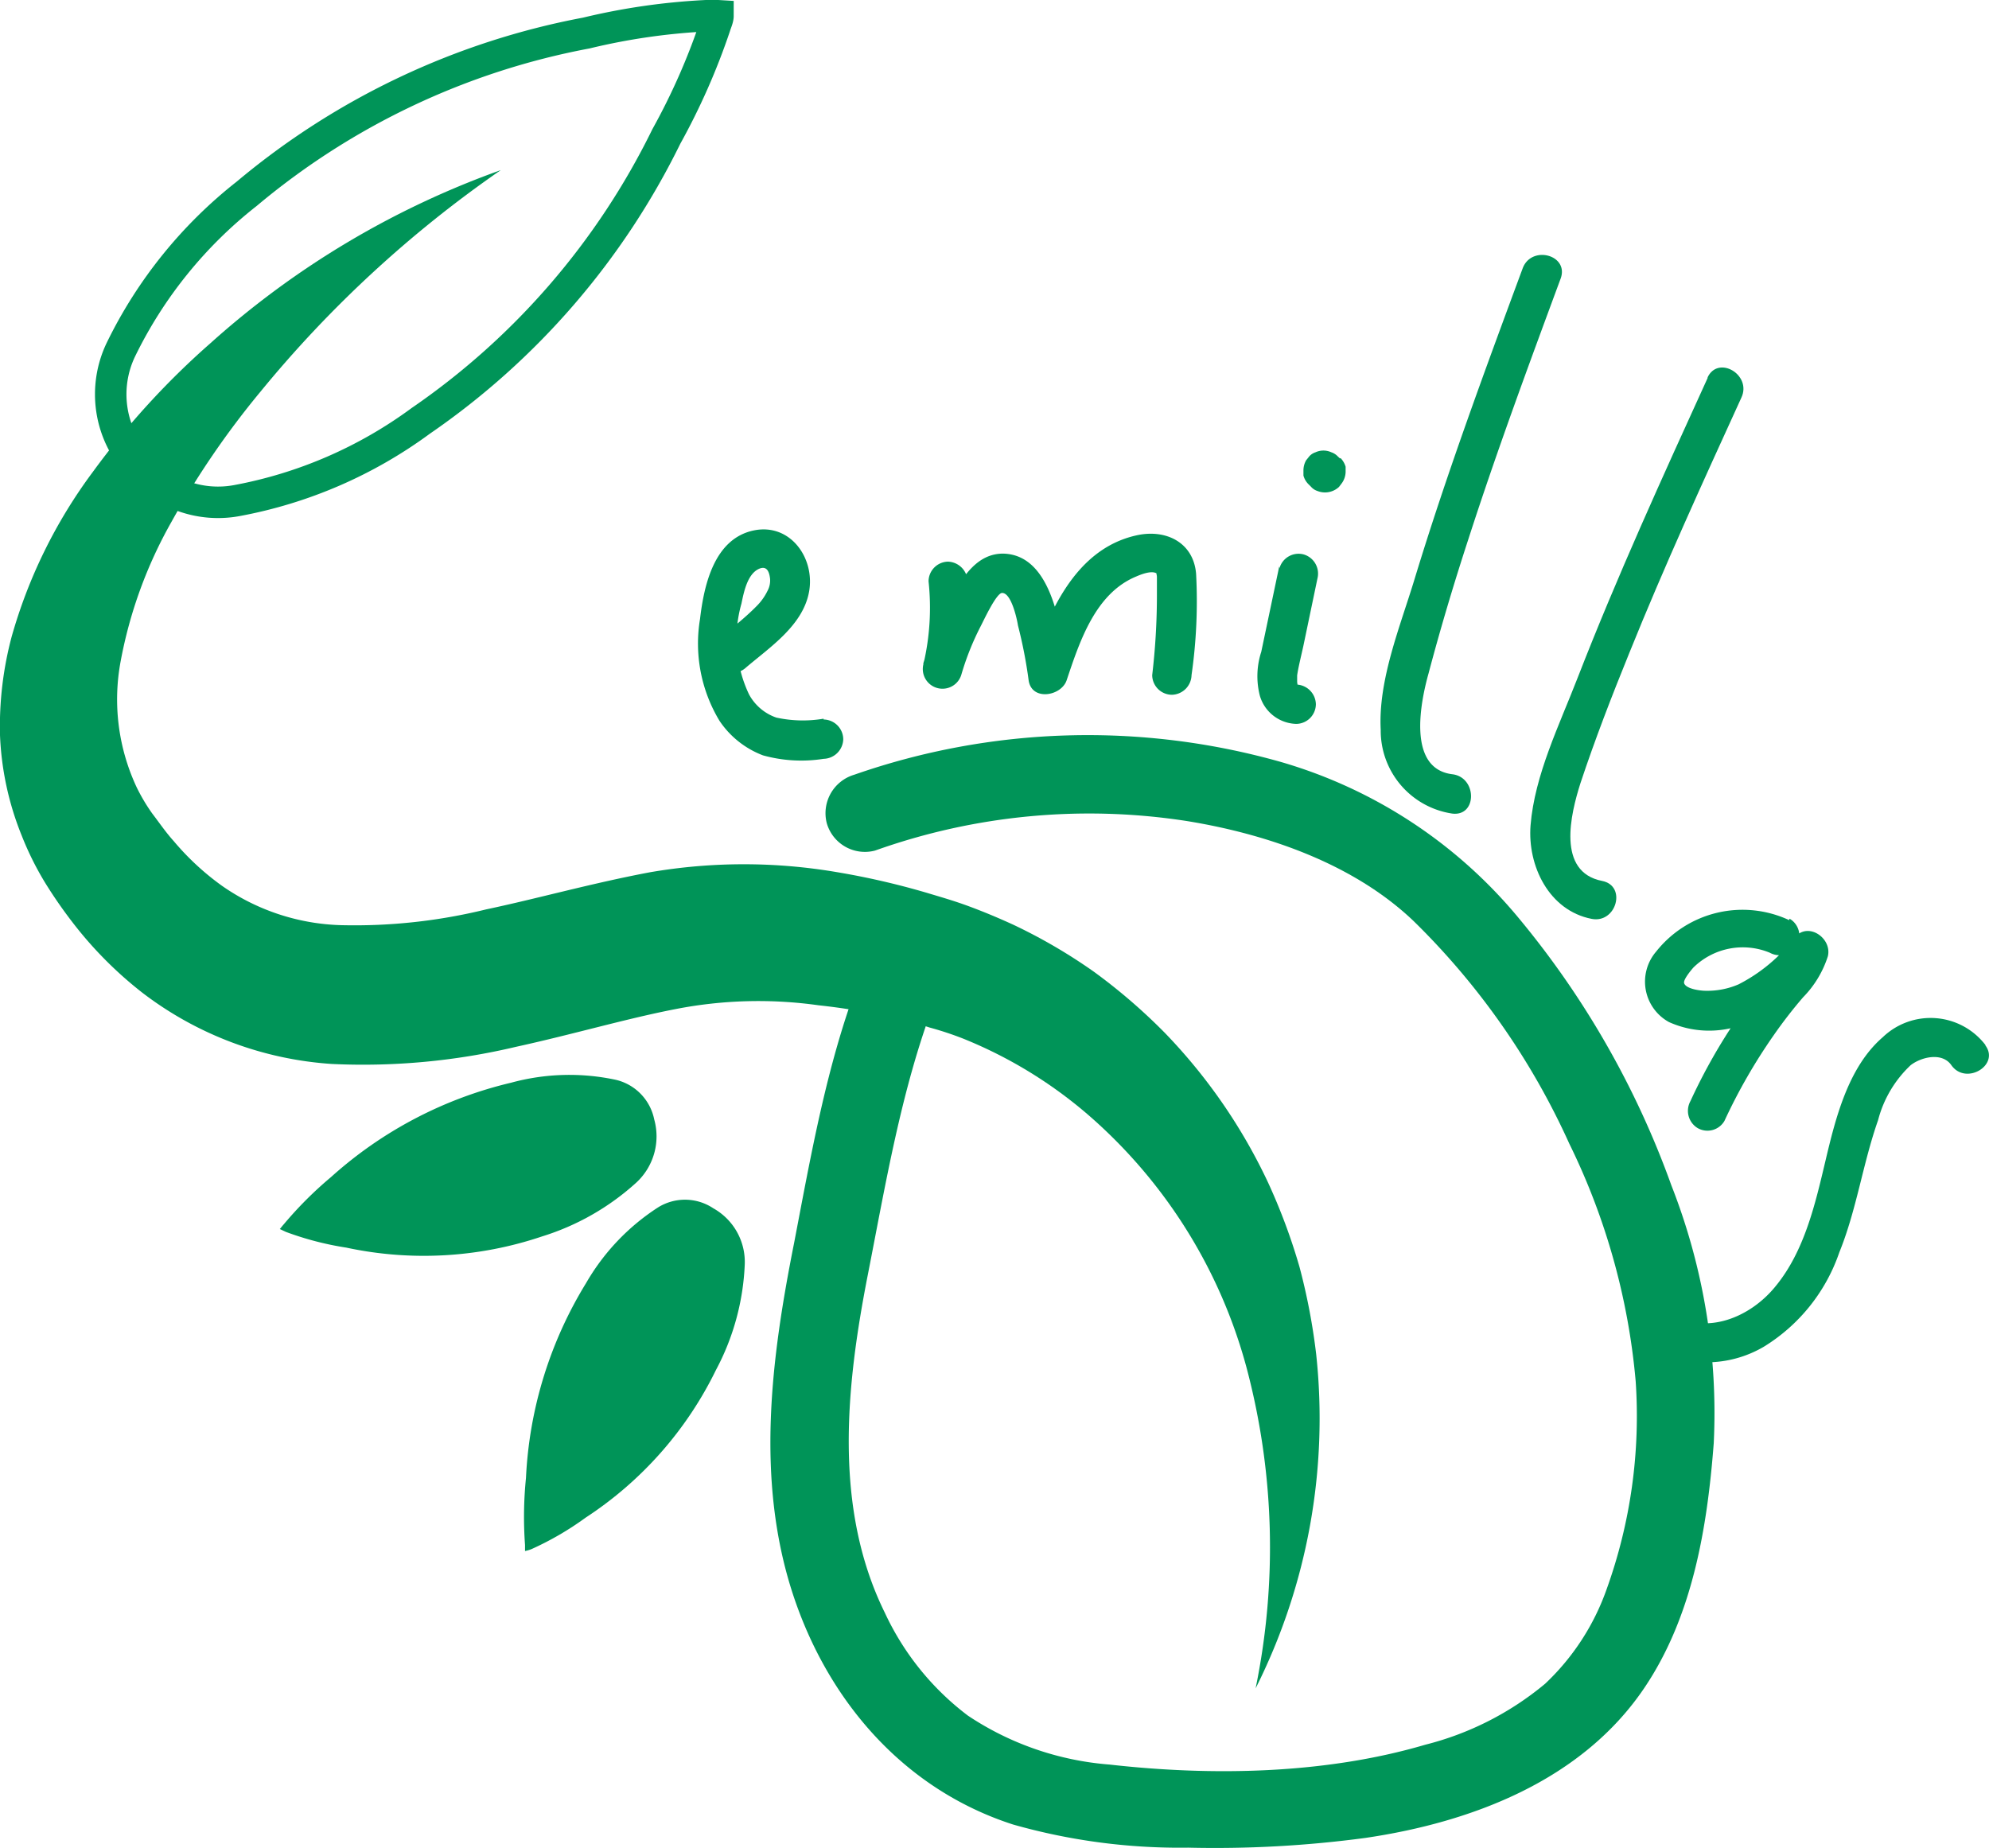 <svg xmlns="http://www.w3.org/2000/svg" viewBox="0 0 126.38 117.42"><defs><style>.cls-1{fill:#009458;}.cls-2{fill:none;stroke:#009458;stroke-miterlimit:10;stroke-width:2px;}</style></defs><g id="Capa_2" data-name="Capa 2"><g id="logos"><path class="cls-1" d="M79.78,107.29a44.45,44.45,0,0,0-.58-20.4,32.38,32.38,0,0,0-10.12-16.1A28.42,28.42,0,0,0,61.2,66a20.8,20.8,0,0,0-2.15-.71c-.69-.23-1.55-.43-2.31-.62A41.49,41.49,0,0,0,52,63.88a27.4,27.4,0,0,0-9.06.24c-3.15.61-6.54,1.61-10.15,2.4a42.15,42.15,0,0,1-11.71,1.09,22.2,22.2,0,0,1-12-4.5A24.89,24.89,0,0,1,4.6,58.6a29.36,29.36,0,0,1-1.73-2.5,19.41,19.41,0,0,1-1.49-3A19,19,0,0,1,0,46.71a22.18,22.18,0,0,1,.74-6.25A32.14,32.14,0,0,1,5.89,30a50.39,50.39,0,0,1,7.48-8.19,55.6,55.6,0,0,1,18.45-11A74.39,74.39,0,0,0,16.55,24.89a54.2,54.2,0,0,0-5.66,8.28A28.55,28.55,0,0,0,7.67,42a13.17,13.17,0,0,0,1,8,11.67,11.67,0,0,0,1,1.69c.45.59.88,1.22,1.37,1.76a16.76,16.76,0,0,0,3.08,2.85,13.89,13.89,0,0,0,7.55,2.49,35,35,0,0,0,9.21-1c3.27-.69,6.65-1.65,10.41-2.36a35.18,35.18,0,0,1,11.94,0,48.68,48.68,0,0,1,5.61,1.29c.93.28,1.78.52,2.75.88s1.87.74,2.79,1.16a34.33,34.33,0,0,1,5.14,3A36.54,36.54,0,0,1,74,65.62a35.15,35.15,0,0,1,6.57,9.52,38.11,38.11,0,0,1,2,5.37,39.62,39.62,0,0,1,1.06,5.55A38.21,38.21,0,0,1,79.78,107.29Z"/><path class="cls-2" d="M45.62,1c0,.19-.11.41-.19.67a42.12,42.12,0,0,1-3.09,7,47,47,0,0,1-15.6,18.07,28.45,28.45,0,0,1-11.69,5.07A6.55,6.55,0,0,1,8.77,29.5h0a6.56,6.56,0,0,1-1.09-7.28,28.36,28.36,0,0,1,8-9.91A47.08,47.08,0,0,1,37.25,2.1,41.08,41.08,0,0,1,44.87,1,6.18,6.18,0,0,1,45.62,1Z"/><path class="cls-1" d="M17.78,78.1c.07-.08.15-.19.25-.3a24.22,24.22,0,0,1,3-3,26.06,26.06,0,0,1,11.45-6,14.06,14.06,0,0,1,6.66-.18,3.25,3.25,0,0,1,2.43,2.52h0a4,4,0,0,1-1.13,4,15.89,15.89,0,0,1-6,3.43A23.51,23.51,0,0,1,22,79.28a19.52,19.52,0,0,1-3.84-1Z"/><path class="cls-1" d="M33.36,98.56c0-.11,0-.23,0-.38a24.65,24.65,0,0,1,.06-4.26,26,26,0,0,1,3.81-12.37,14.11,14.11,0,0,1,4.59-4.83,3.24,3.24,0,0,1,3.5.06h0a3.91,3.91,0,0,1,2,3.6,15.6,15.6,0,0,1-1.83,6.68,23.51,23.51,0,0,1-8.28,9.38,19.28,19.28,0,0,1-3.44,2A2.17,2.17,0,0,1,33.36,98.56Z"/><path class="cls-1" d="M52.33,45.67a7.91,7.91,0,0,1-3-.07,3.13,3.13,0,0,1-1.74-1.48,8.23,8.23,0,0,1-.48-5.76c.15-.71.37-1.89,1.13-2.22.48-.2.64.18.69.64a1.37,1.37,0,0,1-.16.76,3.56,3.56,0,0,1-.72,1c-.75.76-1.6,1.41-2.41,2.1a1.27,1.27,0,0,0,0,1.77,1.29,1.29,0,0,0,1.77,0c1.53-1.3,3.62-2.68,4-4.82s-1.21-4.37-3.53-3.88c-2.5.53-3.15,3.47-3.4,5.62a9.5,9.5,0,0,0,1.24,6.48A5.79,5.79,0,0,0,48.48,48a9.08,9.08,0,0,0,3.85.22,1.28,1.28,0,0,0,1.25-1.25,1.27,1.27,0,0,0-1.25-1.25Z"/><path class="cls-1" d="M59,36.94a15.65,15.65,0,0,1-.32,5.24,1.25,1.25,0,0,0,2.41.67,17.2,17.2,0,0,1,1.24-3.09c.19-.37,1-2.11,1.35-2.08.58,0,.94,1.66,1,2.06a29.63,29.63,0,0,1,.68,3.5c.2,1.32,2.06,1,2.41,0,.82-2.44,1.81-5.52,4.41-6.6.3-.13,1-.42,1.33-.19-.07-.05,0,.06,0,.23,0,.37,0,.76,0,1.13a43.32,43.32,0,0,1-.3,5.09,1.26,1.26,0,0,0,1.25,1.25,1.28,1.28,0,0,0,1.25-1.25A33,33,0,0,0,76,36.47c-.16-2-1.92-2.87-3.79-2.45-4,.89-5.67,5.12-6.82,8.56h2.41c-.35-2.31-.83-7.34-4.07-7.4-1.6,0-2.5,1.4-3.21,2.63a20.52,20.52,0,0,0-1.86,4.37l2.41.67a17.56,17.56,0,0,0,.41-5.91,1.29,1.29,0,0,0-1.25-1.25A1.26,1.26,0,0,0,59,36.94Z"/><path class="cls-1" d="M81.28,36l-1.14,5.42a5,5,0,0,0-.09,2.79A2.48,2.48,0,0,0,82.36,46a1.26,1.26,0,0,0,1.25-1.25,1.28,1.28,0,0,0-1.25-1.25c-.24,0,0,0,.15.09l-.09-.08c.07.1.07.09,0,0,.07.23,0-.13,0-.18s0,.05,0-.11,0-.2,0-.3c.07-.5.26-1.26.39-1.85l.9-4.31a1.27,1.27,0,0,0-.88-1.53,1.26,1.26,0,0,0-1.53.87Z"/><path class="cls-1" d="M85.14,29.13,85,29a1,1,0,0,0-.41-.26,1.2,1.2,0,0,0-1,0,.9.9,0,0,0-.4.26l-.2.25a1.3,1.3,0,0,0-.17.64l0,.33a1.23,1.23,0,0,0,.32.55l.17.17a.9.9,0,0,0,.4.26,1.3,1.3,0,0,0,1.37-.26l.19-.25A1.29,1.29,0,0,0,85.5,30l0-.34a1.33,1.33,0,0,0-.32-.55Z"/><path class="cls-1" d="M96.75,17.05c-2.42,6.54-4.84,13.08-6.87,19.75-.91,3-2.32,6.41-2.15,9.58a5.33,5.33,0,0,0,4.55,5.32c1.59.19,1.58-2.31,0-2.5-2.91-.36-2-4.66-1.51-6.41.76-2.87,1.61-5.71,2.53-8.53,1.8-5.57,3.83-11.06,5.86-16.55.56-1.51-1.85-2.16-2.41-.66Z"/><path class="cls-1" d="M108.51,24c-2.87,6.3-5.75,12.6-8.26,19.05-1.16,3-2.74,6.19-3,9.4-.2,2.57,1.17,5.41,3.88,5.94,1.57.31,2.25-2.1.67-2.41-2.91-.57-2-4.26-1.38-6.21.93-2.8,2-5.56,3.11-8.29,2.21-5.48,4.67-10.85,7.12-16.22.67-1.45-1.49-2.72-2.16-1.26Z"/><path class="cls-1" d="M113.68,58.47a7,7,0,0,0-8.45,2,2.93,2.93,0,0,0,.82,4.48,6.23,6.23,0,0,0,5.09,0,12.49,12.49,0,0,0,4.65-3.63l-2.09-1.21a5.85,5.85,0,0,1-1.44,2.1c-.65.8-1.27,1.62-1.85,2.46a36.09,36.09,0,0,0-3,5.3,1.28,1.28,0,0,0,.45,1.71,1.25,1.25,0,0,0,1.71-.45,35.61,35.61,0,0,1,3.14-5.46q.87-1.25,1.86-2.4a6.56,6.56,0,0,0,1.57-2.6c.28-1.14-1.23-2.21-2.09-1.22a10.49,10.49,0,0,1-3.58,3,5,5,0,0,1-2.08.41c-.4,0-1.27-.13-1.38-.48-.07-.2.37-.75.59-1a4.48,4.48,0,0,1,4.85-.94,1.28,1.28,0,0,0,1.71-.45,1.25,1.25,0,0,0-.45-1.71Z"/><path class="cls-1" d="M126.15,66.4a4.39,4.39,0,0,0-6.52-.49c-2.2,1.9-3,5.15-3.64,7.85s-1.32,5.71-3.15,7.95c-1.6,2-4.46,3.21-6.78,1.71-1.36-.87-2.62,1.3-1.27,2.16a7.19,7.19,0,0,0,7.28,0,11.34,11.34,0,0,0,4.8-6c1.1-2.71,1.49-5.63,2.46-8.39a7.32,7.32,0,0,1,2.07-3.5c.67-.52,2-.85,2.59,0,.92,1.3,3.09,0,2.16-1.26Z"/><path class="cls-1" d="M54.52,62.44c-2,5.28-3,11-4.06,16.53C49,86.31,48,94,50.37,101.27c2.23,6.82,7.06,12.43,14,14.67a38.74,38.74,0,0,0,11.13,1.47,71.93,71.93,0,0,0,11.27-.62c6.78-1,13.75-3.66,17.71-9.53,3.07-4.55,4-10.19,4.41-15.55a39.56,39.56,0,0,0-2.69-16.38,56.36,56.36,0,0,0-9.81-17.12,30.7,30.7,0,0,0-15-9.79,45,45,0,0,0-27.11.81,2.55,2.55,0,0,0-1.75,3.07,2.52,2.52,0,0,0,3.07,1.75,40.49,40.49,0,0,1,19.79-1.88C80.53,53,86,54.89,89.81,58.52a46.63,46.63,0,0,1,9.9,14.15,42.77,42.77,0,0,1,4.22,15.1A32.48,32.48,0,0,1,102.08,101a15.17,15.17,0,0,1-3.91,6,19.23,19.23,0,0,1-7.61,3.87c-6.35,1.87-13.52,2-20.06,1.26a18.83,18.83,0,0,1-9-3.11,17.34,17.34,0,0,1-5.27-6.52c-3.3-6.68-2.47-14.44-1.09-21.49,1.13-5.75,2.12-11.74,4.2-17.24A2.51,2.51,0,0,0,57.6,60.7a2.56,2.56,0,0,0-3.08,1.74Z"/></g></g></svg>